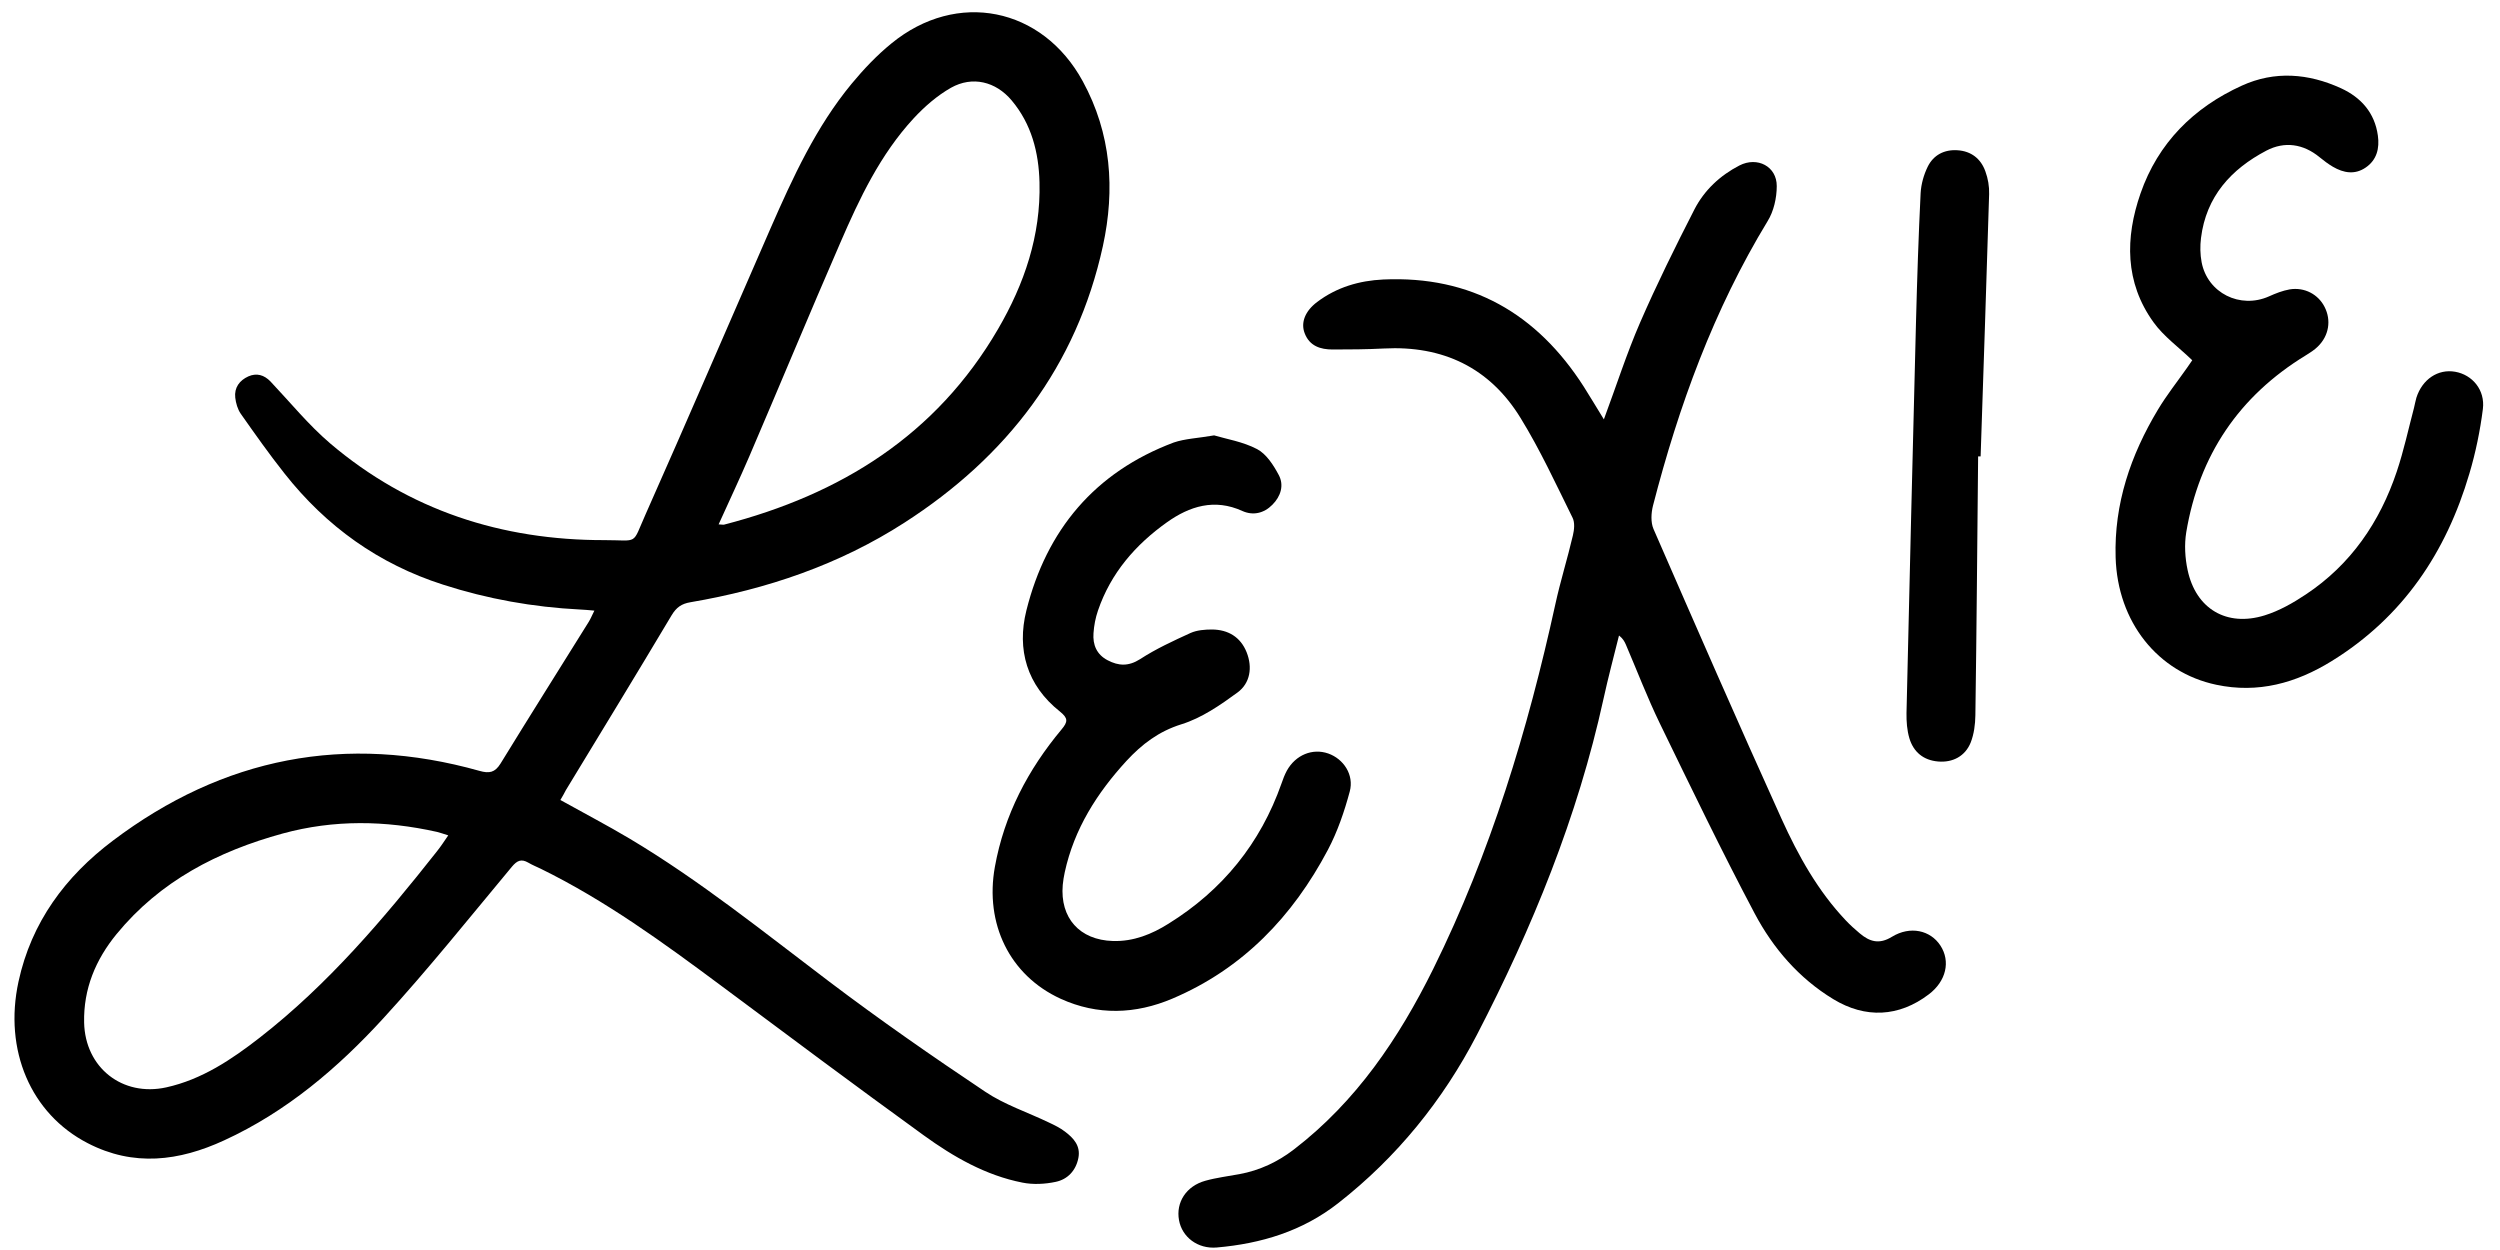 <?xml version="1.0" encoding="utf-8"?>
<!-- Generator: Adobe Illustrator 23.1.1, SVG Export Plug-In . SVG Version: 6.00 Build 0)  -->
<svg version="1.1" id="Layer_1" xmlns="http://www.w3.org/2000/svg" xmlns:xlink="http://www.w3.org/1999/xlink" x="0px" y="0px"
	 viewBox="0 0 200 100" style="enable-background:new 0 0 200 100;" xml:space="preserve">
<g>
	<path d="M44.83,64c1.92,1.07,3.76,2.03,5.54,3.09C56,70.45,61.09,74.56,66.3,78.5c4.07,3.08,8.27,6,12.52,8.84
		c1.55,1.04,3.39,1.64,5.09,2.46c0.45,0.21,0.9,0.43,1.29,0.73c0.69,0.52,1.26,1.14,1.07,2.11c-0.2,1.01-0.86,1.71-1.82,1.91
		c-0.85,0.18-1.8,0.23-2.65,0.06c-2.95-0.58-5.52-2.06-7.91-3.79c-5.44-3.94-10.83-7.96-16.22-11.98c-4.6-3.42-9.23-6.8-14.41-9.34
		c-0.33-0.16-0.68-0.3-1-0.49c-0.56-0.32-0.89-0.17-1.31,0.33c-3.39,4.07-6.7,8.21-10.27,12.11c-3.65,3.99-7.76,7.49-12.75,9.78
		c-3.6,1.66-7.24,2.13-10.92,0.22c-4.55-2.35-6.72-7.44-5.53-12.92c1.03-4.76,3.76-8.42,7.54-11.27c8.83-6.67,18.64-8.6,29.34-5.59
		c0.78,0.22,1.23,0.14,1.68-0.58c2.33-3.8,4.71-7.57,7.07-11.36c0.14-0.23,0.24-0.48,0.44-0.88c-0.48-0.04-0.82-0.08-1.17-0.09
		c-3.73-0.19-7.38-0.84-10.94-1.99c-5.15-1.65-9.34-4.66-12.67-8.88c-1.23-1.55-2.37-3.17-3.51-4.79c-0.25-0.36-0.39-0.85-0.44-1.29
		c-0.09-0.8,0.34-1.38,1.05-1.7c0.66-0.29,1.26-0.12,1.77,0.41c1.57,1.66,3.03,3.46,4.76,4.94c6.31,5.37,13.73,7.76,21.95,7.75
		c2.78,0,2.18,0.44,3.29-2.05c3.38-7.61,6.67-15.27,10.01-22.91c1.78-4.06,3.63-8.1,6.48-11.55c0.96-1.16,2.02-2.28,3.19-3.23
		c5.23-4.28,12.07-2.9,15.3,3.03c2.28,4.18,2.6,8.64,1.61,13.19c-2.11,9.62-7.68,16.85-15.87,22.12
		c-5.23,3.37-11.02,5.33-17.13,6.37c-0.71,0.12-1.12,0.41-1.5,1.04c-2.79,4.68-5.63,9.33-8.46,13.99C45.14,63.47,45,63.71,44.83,64z
		 M57.49,41.95c0.27,0.01,0.36,0.04,0.44,0.02c9.31-2.41,16.96-7.14,21.91-15.64c2.11-3.62,3.43-7.49,3.32-11.74
		c-0.06-2.4-0.64-4.67-2.23-6.56c-1.27-1.51-3.14-1.97-4.85-1.01c-1.11,0.63-2.12,1.51-2.99,2.45c-2.67,2.89-4.33,6.4-5.87,9.96
		c-2.47,5.68-4.84,11.4-7.28,17.09C59.17,38.31,58.34,40.07,57.49,41.95z M35.86,66.83c-0.39-0.12-0.65-0.22-0.91-0.28
		c-4.12-0.92-8.23-0.99-12.33,0.13c-5.19,1.42-9.81,3.8-13.29,8.04c-1.68,2.05-2.66,4.39-2.6,7.09c0.08,3.6,3.06,5.95,6.57,5.18
		c2.85-0.63,5.23-2.23,7.48-3.98c5.47-4.26,9.91-9.5,14.18-14.91C35.27,67.71,35.53,67.31,35.86,66.83z"/>
	<path d="M128.31,33.55c1.01-2.72,1.83-5.29,2.9-7.75c1.33-3.06,2.82-6.07,4.34-9.04c0.79-1.54,2.05-2.72,3.6-3.52
		c1.43-0.74,3,0.07,2.99,1.65c0,0.94-0.24,2.01-0.73,2.8c-4.31,7.09-7.11,14.77-9.17,22.76c-0.15,0.59-0.19,1.34,0.04,1.87
		c3.38,7.75,6.76,15.5,10.25,23.2c1.33,2.93,2.9,5.76,5.15,8.13c0.34,0.36,0.71,0.69,1.09,1.01c0.8,0.68,1.57,0.91,2.59,0.28
		c1.46-0.89,3.07-0.52,3.87,0.7c0.83,1.27,0.46,2.86-0.93,3.91c-2.38,1.81-5.06,1.95-7.64,0.38c-2.75-1.67-4.81-4.07-6.28-6.84
		c-2.65-5-5.11-10.11-7.59-15.21c-1-2.06-1.82-4.21-2.72-6.31c-0.11-0.25-0.23-0.48-0.55-0.73c-0.42,1.69-0.87,3.37-1.24,5.07
		c-2.07,9.45-5.7,18.33-10.13,26.88c-2.72,5.24-6.4,9.79-11.09,13.46c-2.87,2.25-6.17,3.24-9.72,3.55
		c-1.53,0.13-2.78-0.84-3.02-2.19c-0.26-1.42,0.58-2.73,2.11-3.15c0.89-0.25,1.82-0.36,2.73-0.53c1.62-0.3,3.06-0.98,4.36-1.98
		c4.98-3.83,8.38-8.87,11.14-14.44c4.59-9.29,7.56-19.1,9.77-29.18c0.4-1.84,0.97-3.65,1.4-5.49c0.11-0.46,0.17-1.04-0.03-1.43
		c-1.33-2.69-2.59-5.43-4.16-7.98c-2.47-4.02-6.21-5.8-10.93-5.55c-1.36,0.07-2.73,0.08-4.09,0.08c-0.98,0-1.86-0.27-2.25-1.31
		c-0.32-0.84,0.03-1.76,1-2.49c1.56-1.18,3.37-1.71,5.29-1.8c7.03-0.32,12.29,2.72,16.04,8.57
		C127.23,31.76,127.72,32.6,128.31,33.55z"/>
	<path d="M175.38,28.82c-1.1-1.06-2.29-1.91-3.1-3.04c-2.3-3.19-2.27-6.76-1.04-10.3c1.4-4.04,4.25-6.88,8.11-8.63
		c2.63-1.2,5.33-0.98,7.93,0.21c1.61,0.74,2.7,1.97,2.95,3.79c0.14,1.01-0.08,1.94-0.97,2.55c-0.87,0.6-1.77,0.44-2.63-0.06
		c-0.37-0.22-0.72-0.48-1.06-0.76c-1.31-1.08-2.81-1.29-4.26-0.53c-2.82,1.48-4.82,3.67-5.23,6.99c-0.08,0.64-0.07,1.31,0.05,1.94
		c0.47,2.46,3.08,3.76,5.39,2.73c0.53-0.24,1.09-0.46,1.66-0.56c1.19-0.19,2.28,0.4,2.79,1.41c0.54,1.06,0.35,2.29-0.54,3.16
		c-0.28,0.28-0.63,0.5-0.97,0.71c-5.34,3.26-8.53,7.99-9.56,14.15c-0.16,0.98-0.1,2.06,0.11,3.03c0.66,3.1,3.12,4.56,6.16,3.62
		c1.16-0.36,2.27-0.99,3.29-1.67c3.6-2.39,5.92-5.78,7.28-9.83c0.56-1.67,0.93-3.4,1.38-5.1c0.07-0.27,0.11-0.55,0.19-0.81
		c0.47-1.48,1.73-2.32,3.1-2.08c1.38,0.24,2.41,1.46,2.22,2.98c-0.22,1.74-0.58,3.49-1.08,5.17c-1.86,6.31-5.32,11.48-11.02,15
		c-2.85,1.76-5.89,2.6-9.23,1.89c-4.68-0.99-7.9-5.02-8.05-10.19c-0.13-4.28,1.2-8.18,3.38-11.81c0.7-1.17,1.55-2.24,2.33-3.35
		C175.14,29.17,175.31,28.92,175.38,28.82z"/>
	<path d="M97.13,34.83c0.96,0.29,2.3,0.5,3.44,1.1c0.74,0.39,1.31,1.28,1.73,2.07c0.44,0.82,0.16,1.71-0.51,2.38
		c-0.68,0.69-1.55,0.88-2.4,0.5c-2.23-1.02-4.23-0.38-6.03,0.9c-2.52,1.79-4.5,4.07-5.52,7.06c-0.2,0.58-0.32,1.2-0.36,1.81
		c-0.07,0.93,0.25,1.71,1.13,2.17c0.88,0.46,1.67,0.5,2.6-0.09c1.26-0.82,2.65-1.46,4.03-2.09c0.51-0.23,1.15-0.28,1.72-0.28
		c1.29,0.01,2.28,0.6,2.77,1.82c0.48,1.21,0.29,2.47-0.73,3.22c-1.38,1.01-2.87,2.04-4.48,2.54c-1.83,0.57-3.17,1.6-4.4,2.93
		c-2.36,2.57-4.19,5.45-4.94,8.91c-0.07,0.33-0.13,0.67-0.16,1.01c-0.23,2.65,1.35,4.41,4.01,4.49c1.65,0.05,3.11-0.54,4.46-1.39
		c4.31-2.68,7.34-6.41,9.03-11.21c0.12-0.35,0.25-0.7,0.43-1.03c0.7-1.26,2.05-1.81,3.31-1.37c1.22,0.43,2.08,1.7,1.72,3.04
		c-0.43,1.6-0.98,3.21-1.75,4.67c-2.82,5.33-6.81,9.51-12.44,11.9c-2.95,1.25-5.98,1.36-8.94,0.01c-4.08-1.87-6.08-6-5.26-10.55
		c0.75-4.17,2.65-7.78,5.33-10.99c0.52-0.62,0.54-0.9-0.13-1.44c-2.64-2.09-3.46-4.96-2.68-8.08c1.61-6.45,5.48-11.07,11.79-13.44
		C94.81,35.09,95.8,35.06,97.13,34.83z"/>
	<path d="M158.25,36.51c-0.07,6.9-0.12,13.81-0.22,20.71c-0.01,0.73-0.11,1.5-0.37,2.17c-0.44,1.11-1.45,1.63-2.61,1.53
		c-1.18-0.1-1.97-0.76-2.3-1.86c-0.19-0.64-0.24-1.34-0.23-2.01c0.24-10.43,0.49-20.86,0.76-31.3c0.09-3.44,0.2-6.87,0.37-10.3
		c0.04-0.72,0.25-1.47,0.57-2.12c0.46-0.93,1.32-1.38,2.38-1.31c1.1,0.07,1.87,0.68,2.23,1.69c0.21,0.57,0.32,1.21,0.3,1.82
		c-0.21,7-0.45,13.99-0.68,20.98C158.37,36.51,158.31,36.51,158.25,36.51z"/>
</g>
</svg>
